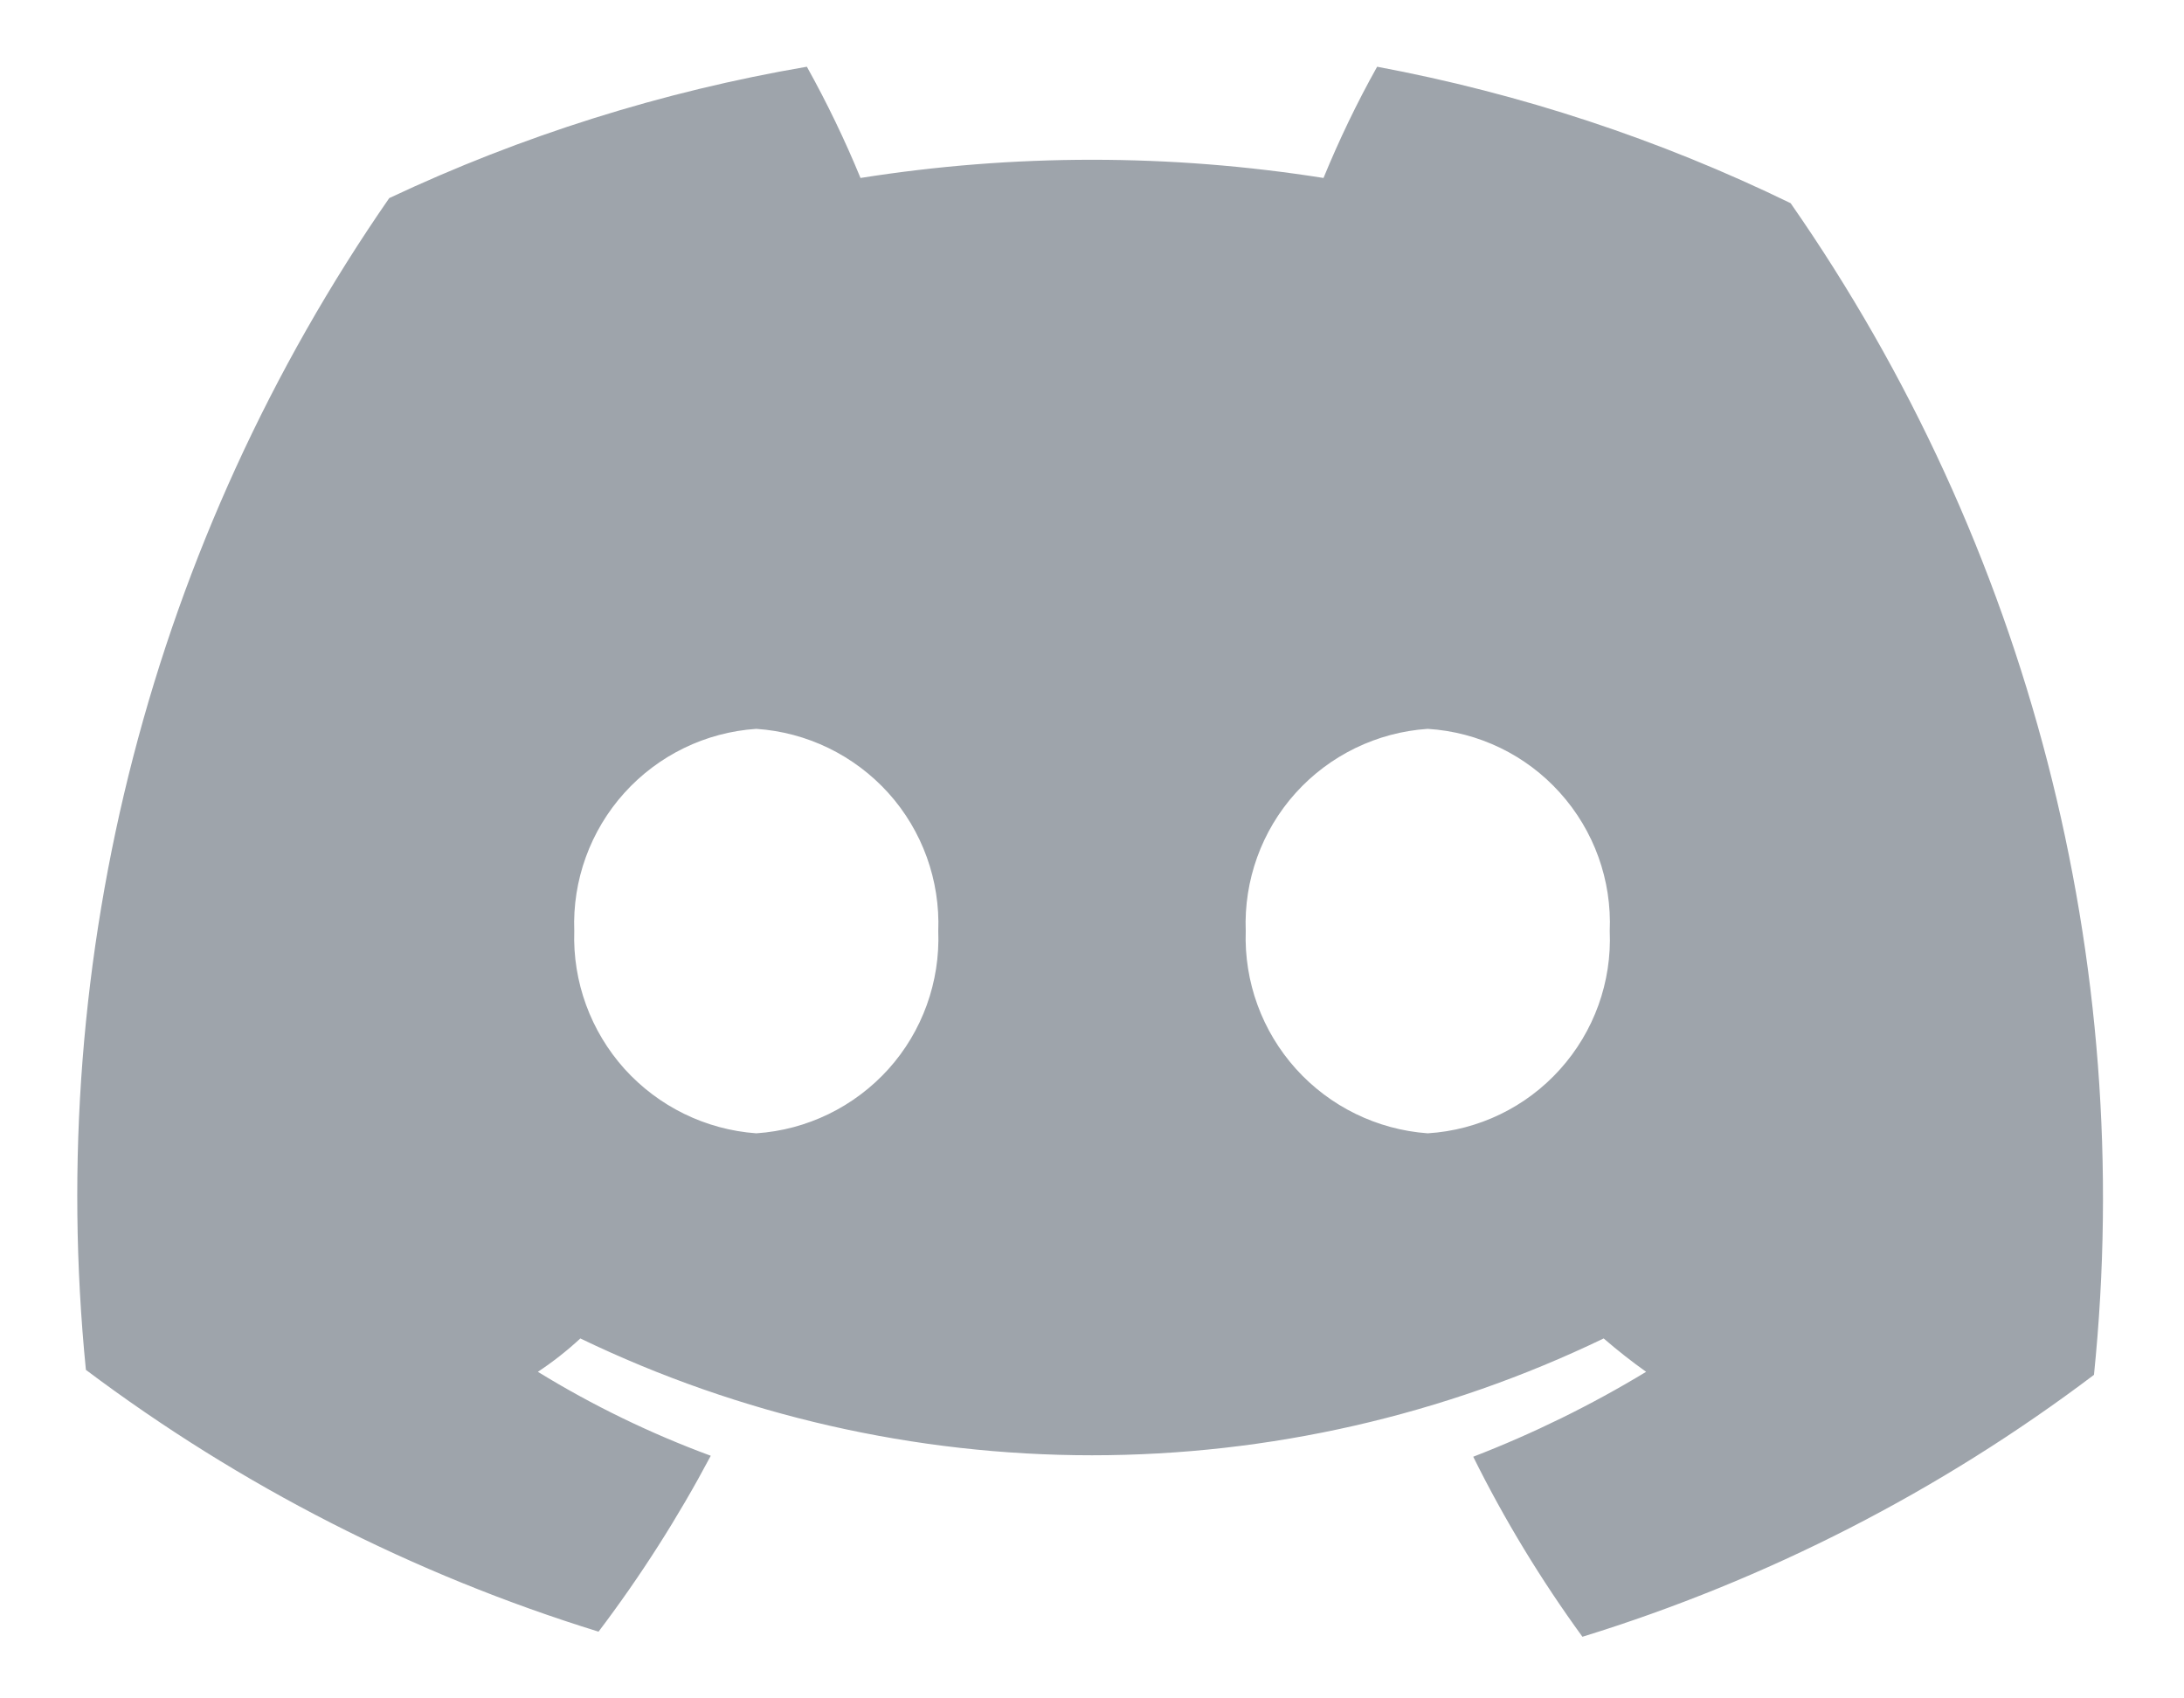 <svg width="18" height="14" viewBox="0 0 18 14" fill="none" xmlns="http://www.w3.org/2000/svg">
<path d="M11.35 0.55C11.184 0.846 11.037 1.153 10.908 1.467C9.644 1.267 8.356 1.267 7.092 1.467C6.963 1.153 6.815 0.846 6.65 0.55C5.459 0.754 4.301 1.118 3.208 1.633C1.254 4.454 0.368 7.877 0.708 11.292C1.982 12.249 3.411 12.979 4.933 13.45C5.28 12.992 5.589 12.507 5.858 12C5.362 11.817 4.884 11.585 4.433 11.308C4.557 11.226 4.674 11.134 4.783 11.033C6.099 11.667 7.54 11.996 9 11.996C10.46 11.996 11.901 11.667 13.217 11.033C13.333 11.133 13.45 11.225 13.567 11.308C13.113 11.583 12.636 11.817 12.142 12.008C12.399 12.527 12.701 13.023 13.042 13.492C14.562 13.023 15.989 12.292 17.258 11.333C17.607 7.919 16.72 4.492 14.758 1.675C13.678 1.149 12.531 0.771 11.35 0.55V0.55ZM6.233 9.342C5.816 9.312 5.427 9.121 5.147 8.811C4.868 8.5 4.719 8.093 4.733 7.675C4.717 7.257 4.865 6.848 5.145 6.537C5.425 6.226 5.815 6.036 6.233 6.008C6.651 6.036 7.041 6.226 7.322 6.537C7.602 6.848 7.749 7.257 7.733 7.675C7.749 8.093 7.602 8.502 7.322 8.813C7.041 9.124 6.651 9.314 6.233 9.342V9.342ZM11.767 9.342C11.35 9.312 10.96 9.121 10.681 8.811C10.401 8.5 10.253 8.093 10.267 7.675C10.251 7.257 10.398 6.848 10.678 6.537C10.958 6.226 11.349 6.036 11.767 6.008C12.185 6.034 12.577 6.223 12.857 6.535C13.138 6.847 13.285 7.256 13.267 7.675C13.285 8.094 13.138 8.503 12.857 8.815C12.577 9.127 12.185 9.316 11.767 9.342V9.342Z" fill="#9EA4AB"/>
</svg>
